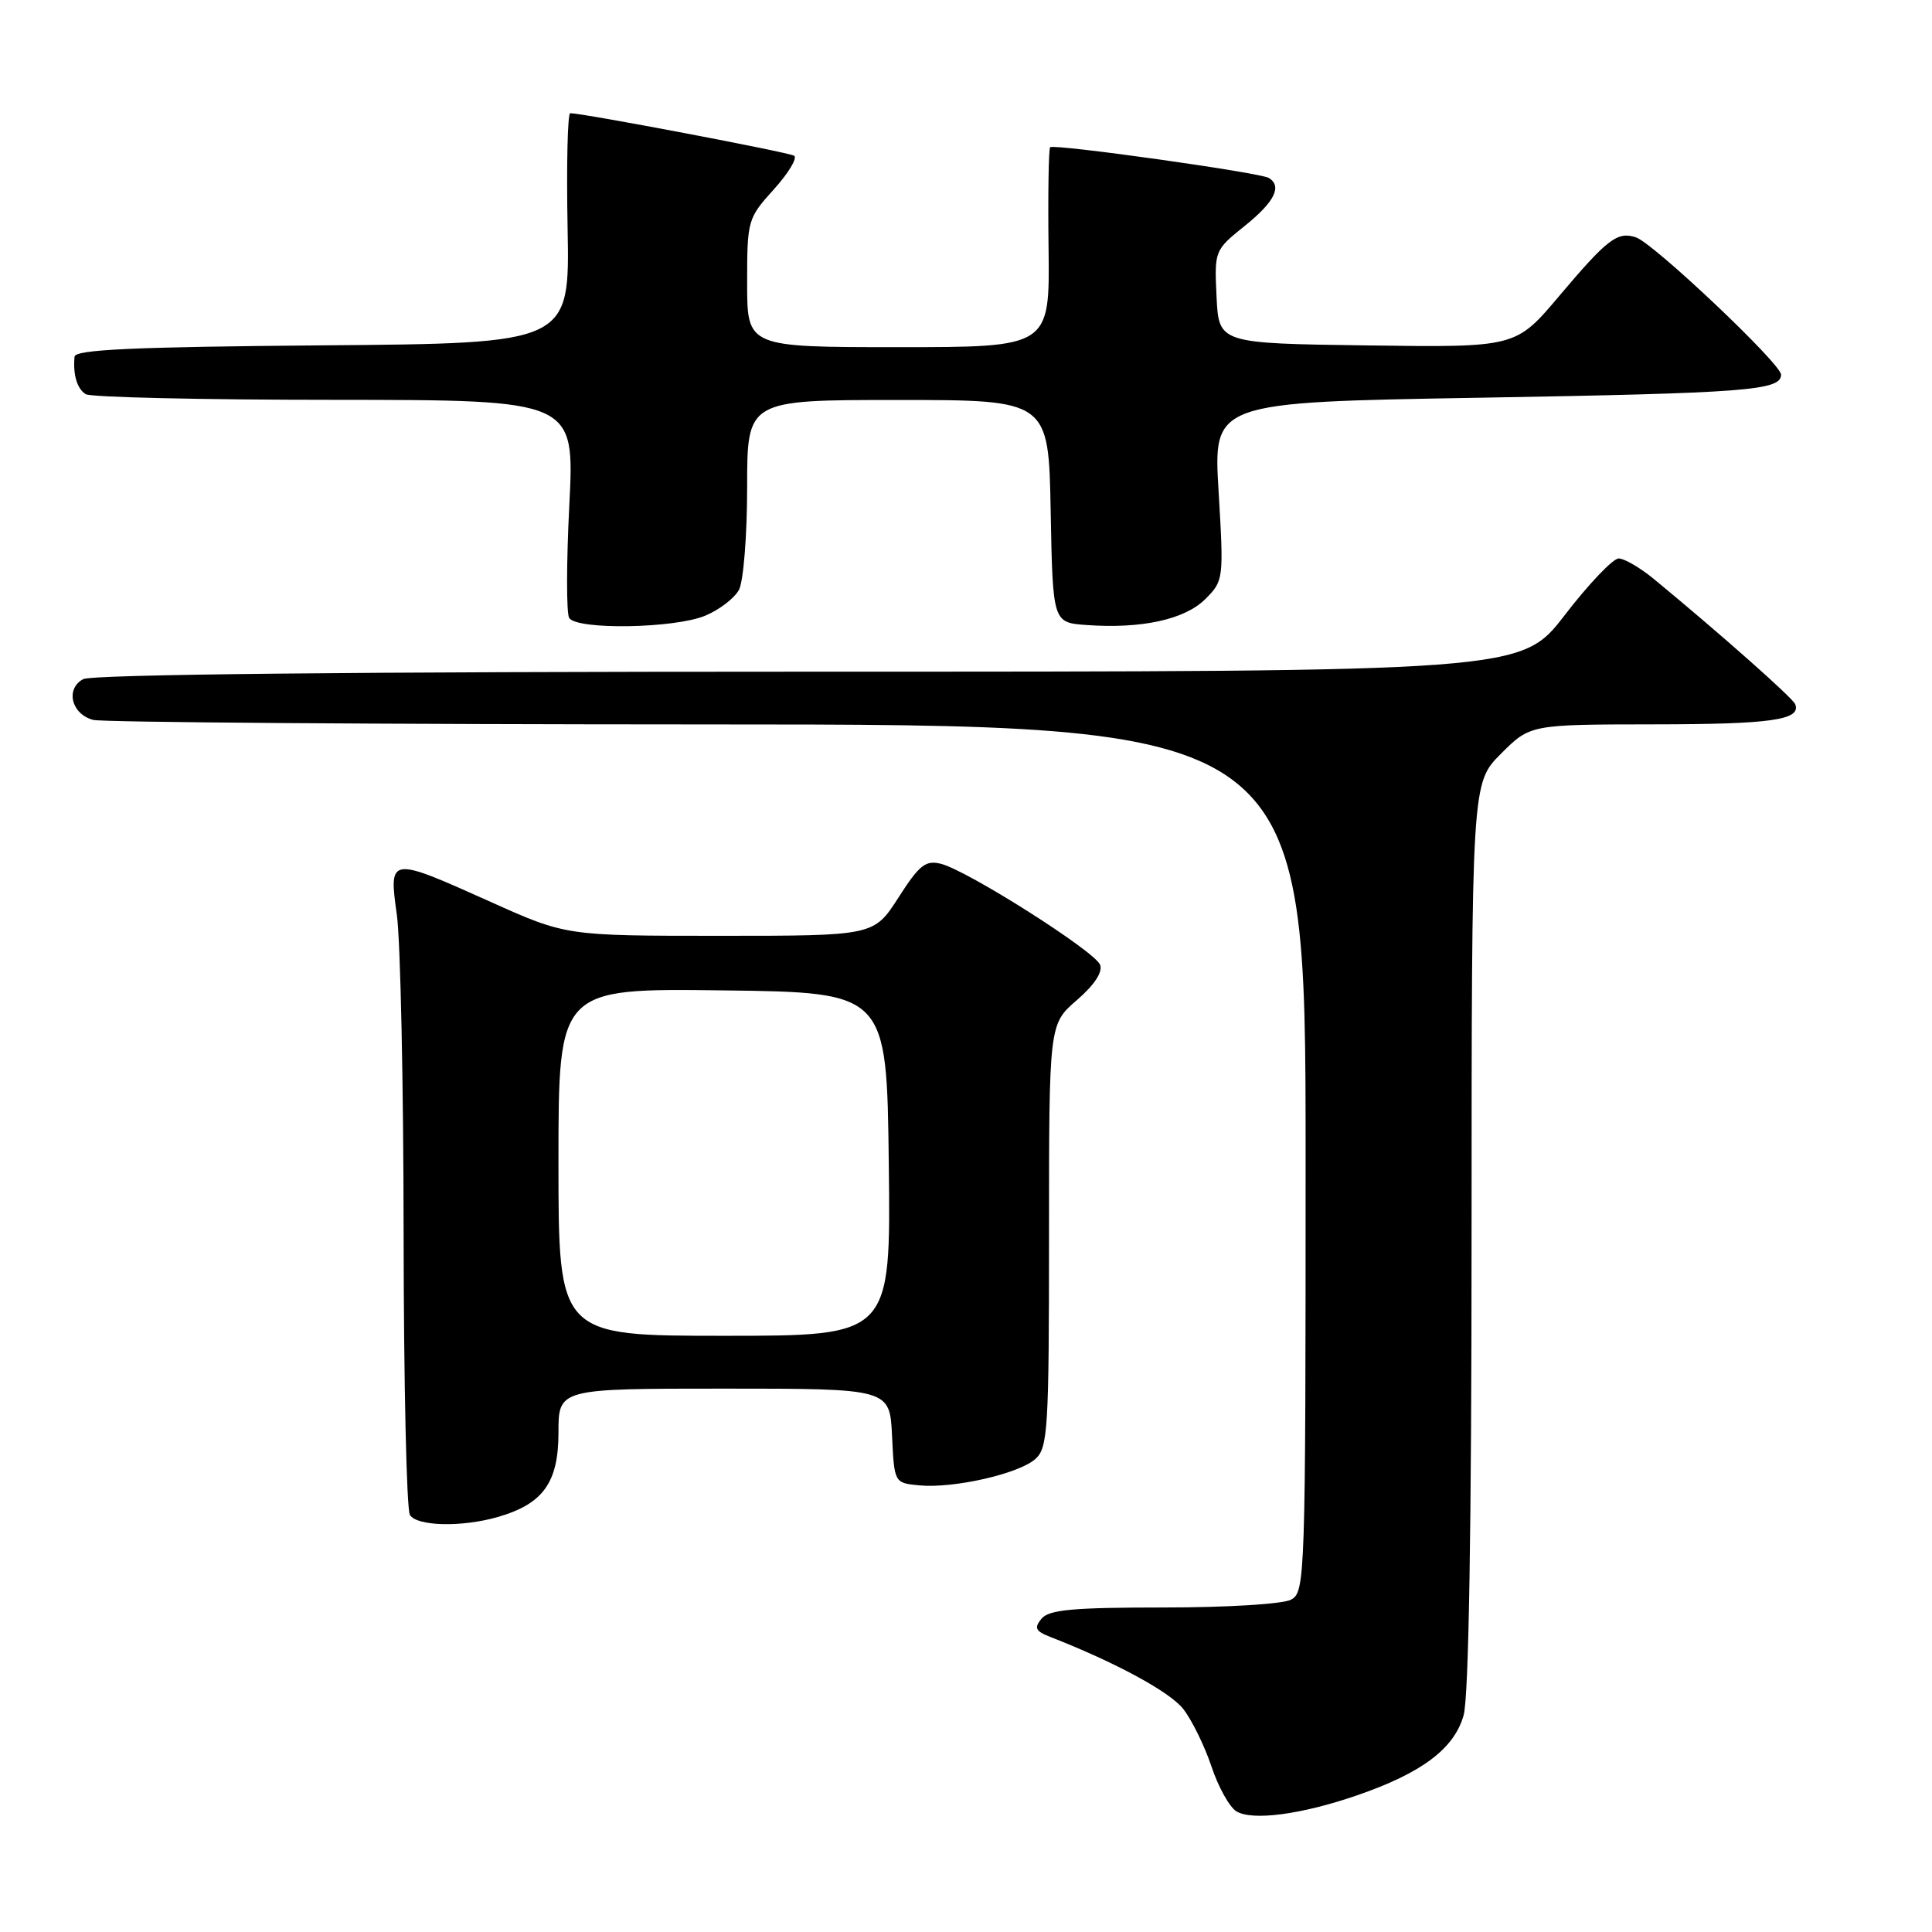 <?xml version="1.0" encoding="UTF-8" standalone="no"?>
<!DOCTYPE svg PUBLIC "-//W3C//DTD SVG 1.1//EN" "http://www.w3.org/Graphics/SVG/1.1/DTD/svg11.dtd" >
<svg xmlns="http://www.w3.org/2000/svg" xmlns:xlink="http://www.w3.org/1999/xlink" version="1.1" viewBox="0 0 256 256">
 <g >
 <path fill="currentColor"
d=" M 179.79 237.90 C 188.40 234.94 192.71 231.70 193.94 227.27 C 194.62 224.84 194.99 202.26 194.99 163.63 C 195.00 103.76 195.00 103.76 198.88 99.88 C 202.76 96.00 202.76 96.00 219.13 95.98 C 234.70 95.97 238.71 95.40 237.87 93.30 C 237.54 92.47 227.87 83.91 219.17 76.74 C 217.34 75.23 215.23 74.00 214.48 74.00 C 213.73 74.00 210.51 77.38 207.34 81.50 C 201.56 89.00 201.56 89.00 107.22 89.00 C 47.06 89.00 12.20 89.36 11.02 89.99 C 8.64 91.27 9.45 94.62 12.34 95.39 C 13.53 95.71 50.16 95.98 93.75 95.99 C 173.00 96.00 173.00 96.00 173.00 153.46 C 173.00 209.26 172.94 210.96 171.07 211.96 C 169.98 212.55 162.58 213.00 154.19 213.00 C 142.20 213.00 139.00 213.29 138.01 214.48 C 137.00 215.71 137.20 216.13 139.14 216.89 C 147.82 220.28 154.97 224.15 156.78 226.44 C 157.93 227.91 159.61 231.34 160.52 234.05 C 161.42 236.77 162.91 239.45 163.83 240.01 C 165.94 241.29 172.42 240.44 179.79 237.90 Z  M 65.92 201.02 C 71.96 199.29 74.00 196.46 74.00 189.83 C 74.00 184.00 74.00 184.00 95.95 184.00 C 117.90 184.00 117.90 184.00 118.20 190.25 C 118.50 196.50 118.50 196.50 121.82 196.82 C 126.37 197.25 135.03 195.28 137.21 193.31 C 138.85 191.83 139.00 189.33 139.00 163.70 C 139.00 135.71 139.00 135.71 142.68 132.53 C 145.01 130.52 146.14 128.80 145.77 127.84 C 145.09 126.06 128.18 115.33 124.68 114.46 C 122.65 113.95 121.82 114.60 119.05 118.93 C 115.79 124.00 115.79 124.00 95.40 124.00 C 75.01 124.00 75.01 124.00 65.00 119.50 C 51.55 113.46 51.50 113.46 52.59 121.25 C 53.06 124.69 53.47 143.70 53.48 163.50 C 53.50 183.30 53.87 200.06 54.32 200.75 C 55.27 202.24 61.18 202.38 65.92 201.02 Z  M 93.45 81.58 C 95.31 80.81 97.33 79.26 97.92 78.15 C 98.51 77.04 99.00 70.94 99.00 64.57 C 99.00 53.00 99.00 53.00 118.97 53.00 C 138.95 53.00 138.95 53.00 139.22 67.75 C 139.50 82.50 139.50 82.50 144.00 82.82 C 151.27 83.34 157.00 82.09 159.71 79.38 C 162.14 76.95 162.16 76.76 161.47 65.11 C 160.76 53.30 160.76 53.30 196.13 52.70 C 231.54 52.09 236.00 51.74 236.00 49.64 C 236.00 48.21 219.09 32.21 216.77 31.45 C 214.31 30.64 213.00 31.64 206.56 39.27 C 200.84 46.04 200.84 46.04 181.17 45.77 C 161.50 45.50 161.50 45.50 161.20 39.33 C 160.91 33.20 160.93 33.15 164.95 29.92 C 168.88 26.76 169.92 24.69 168.13 23.58 C 166.98 22.87 139.63 19.03 139.15 19.51 C 138.95 19.72 138.85 25.76 138.94 32.94 C 139.10 46.00 139.10 46.00 119.05 46.00 C 99.00 46.00 99.00 46.00 99.00 37.50 C 99.00 29.18 99.07 28.93 102.54 25.09 C 104.49 22.93 105.69 20.93 105.22 20.63 C 104.46 20.17 77.26 15.00 75.56 15.00 C 75.21 15.00 75.05 21.86 75.21 30.25 C 75.50 45.50 75.50 45.50 42.75 45.76 C 17.63 45.97 9.97 46.32 9.88 47.26 C 9.65 49.63 10.21 51.50 11.35 52.23 C 11.98 52.64 26.82 52.98 44.32 52.98 C 76.14 53.00 76.14 53.00 75.44 66.88 C 75.05 74.51 75.04 81.26 75.42 81.88 C 76.42 83.49 89.39 83.28 93.45 81.58 Z  M 74.00 153.98 C 74.00 130.96 74.00 130.96 95.75 131.23 C 117.50 131.50 117.50 131.50 117.77 154.25 C 118.04 177.00 118.04 177.00 96.02 177.00 C 74.00 177.00 74.00 177.00 74.00 153.98 Z "/>
</g>
</svg>